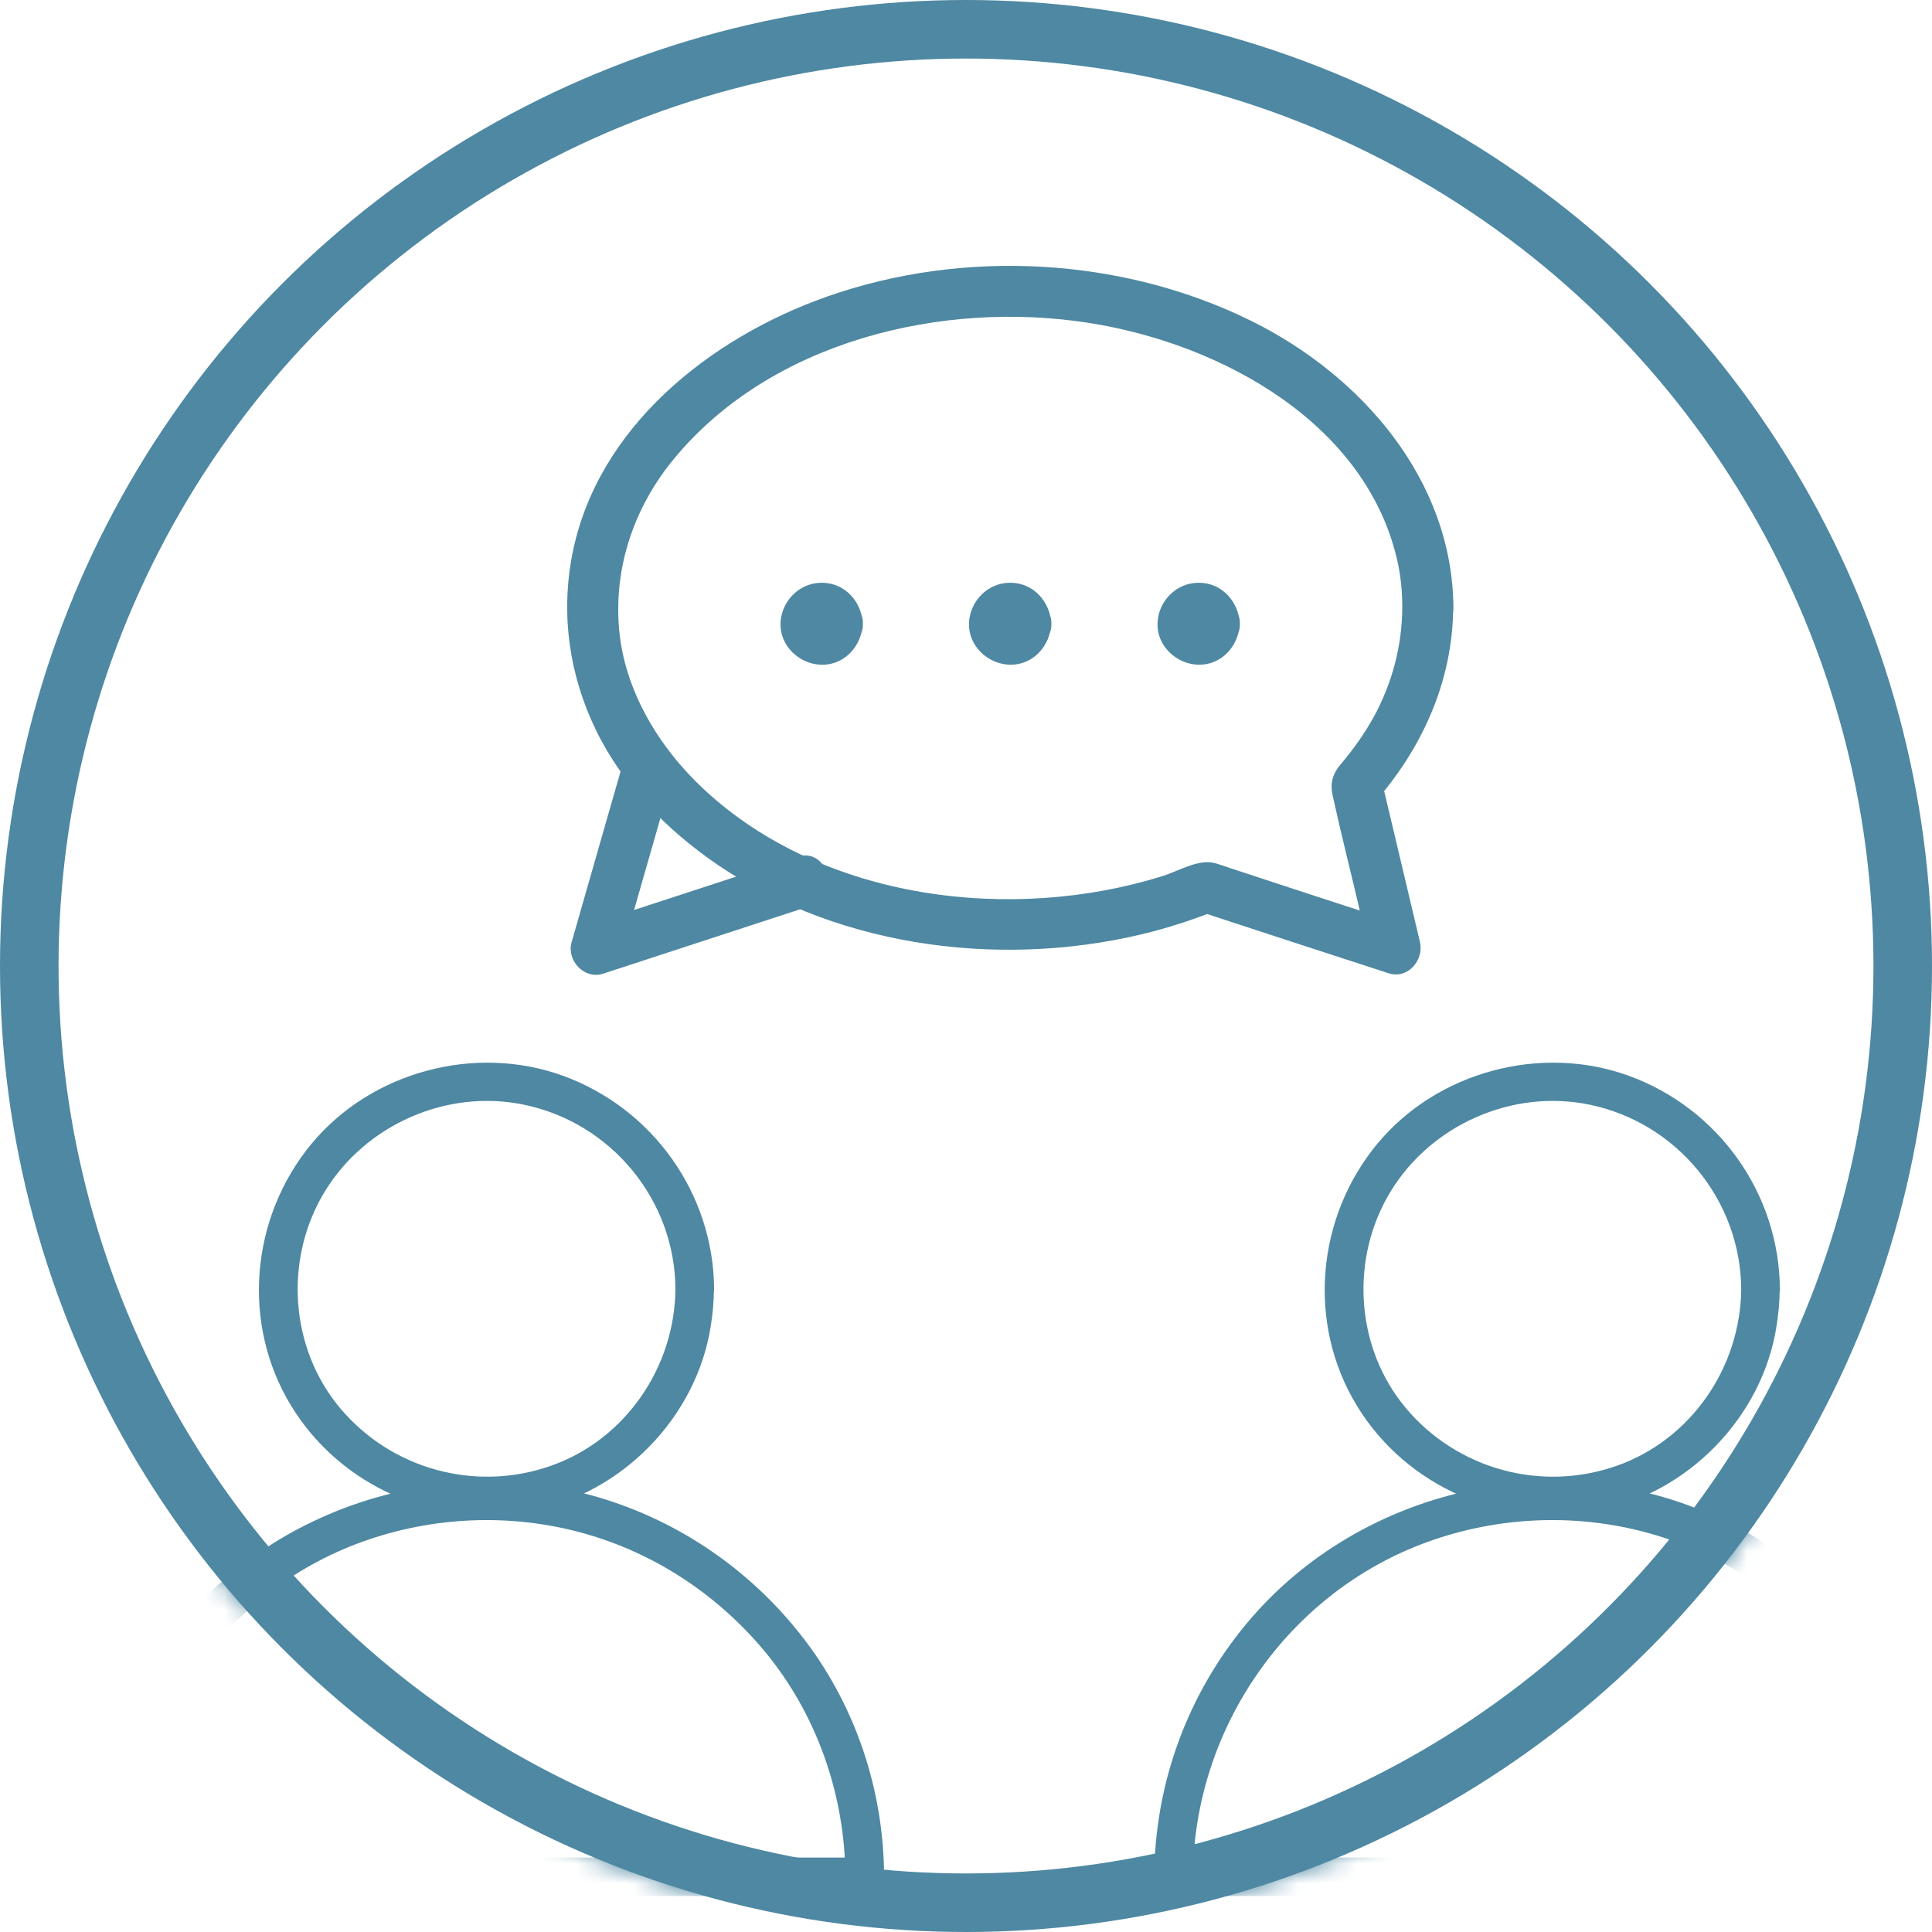 <svg width="99" height="99" viewBox="0 0 99 99" fill="none" xmlns="http://www.w3.org/2000/svg">
<mask id="mask0" mask-type="alpha" maskUnits="userSpaceOnUse" x="0" y="0" width="99" height="99">
<circle cx="49.5" cy="49.5" r="49.5" fill="#C4C4C4"/>
</mask>
<g mask="url(#mask0)">
<path d="M34.61 66.053C34.58 70.043 32.053 73.768 28.237 75.108C24.362 76.477 20.052 75.285 17.425 72.152C14.829 69.058 14.551 64.487 16.642 61.058C18.724 57.639 22.886 55.787 26.84 56.605C31.329 57.531 34.59 61.501 34.61 66.053C34.62 67.324 36.602 67.324 36.592 66.053C36.562 61.186 33.47 56.821 28.881 55.137C24.362 53.481 19.031 54.91 15.968 58.605C12.837 62.378 12.351 67.827 14.918 72.034C17.455 76.201 22.42 78.349 27.217 77.423C31.884 76.526 35.7 72.615 36.423 67.935C36.522 67.305 36.582 66.674 36.582 66.043C36.602 64.792 34.62 64.782 34.61 66.053Z" fill="#4E88A2"/>
<path d="M45.302 96.162C45.292 92.004 44.004 87.885 41.576 84.496C39.168 81.146 35.818 78.575 31.933 77.146C23.995 74.21 14.699 76.693 9.288 83.176C6.236 86.831 4.561 91.423 4.541 96.171C4.541 96.704 4.997 97.157 5.532 97.157C6.81 97.157 8.099 97.157 9.377 97.157C12.459 97.157 15.541 97.157 18.623 97.157C22.35 97.157 26.086 97.157 29.812 97.157C33.043 97.157 36.274 97.157 39.495 97.157C41.07 97.157 42.656 97.216 44.222 97.157C44.242 97.157 44.261 97.157 44.291 97.157C45.57 97.157 45.57 95.186 44.291 95.186C43.013 95.186 41.724 95.186 40.446 95.186C37.364 95.186 34.282 95.186 31.2 95.186C27.473 95.186 23.737 95.186 20.011 95.186C16.78 95.186 13.55 95.186 10.329 95.186C9.258 95.186 8.188 95.186 7.118 95.186C6.622 95.186 6.097 95.147 5.601 95.186C5.582 95.186 5.562 95.186 5.532 95.186C5.859 95.511 6.196 95.846 6.523 96.171C6.553 88.615 11.369 81.6 18.554 79.008C22.181 77.698 26.175 77.531 29.892 78.565C33.519 79.57 36.739 81.698 39.148 84.575C41.853 87.817 43.3 91.974 43.32 96.171C43.32 97.423 45.302 97.433 45.302 96.162Z" fill="#4E88A2"/>
<path d="M89.223 66.053C89.193 70.043 86.666 73.768 82.851 75.108C78.976 76.477 74.665 75.285 72.038 72.152C69.442 69.058 69.165 64.487 71.256 61.058C73.337 57.639 77.499 55.787 81.453 56.605C85.933 57.531 89.193 61.501 89.223 66.053C89.233 67.324 91.215 67.324 91.205 66.053C91.175 61.186 88.083 56.821 83.495 55.137C78.976 53.481 73.644 54.91 70.582 58.605C67.45 62.378 66.965 67.827 69.531 72.034C72.068 76.201 77.033 78.349 81.83 77.423C86.498 76.526 90.313 72.615 91.037 67.935C91.136 67.305 91.195 66.674 91.195 66.043C91.215 64.792 89.233 64.782 89.223 66.053Z" fill="#4E88A2"/>
<path d="M99.907 96.162C99.898 92.004 98.609 87.885 96.181 84.496C93.773 81.146 90.423 78.575 86.538 77.146C78.591 74.21 69.305 76.693 63.894 83.176C60.841 86.831 59.166 91.423 59.147 96.171C59.147 96.704 59.602 97.157 60.138 97.157C61.416 97.157 62.704 97.157 63.983 97.157C67.065 97.157 70.147 97.157 73.229 97.157C76.955 97.157 80.692 97.157 84.418 97.157C87.648 97.157 90.879 97.157 94.1 97.157C95.676 97.157 97.261 97.216 98.827 97.157C98.847 97.157 98.867 97.157 98.897 97.157C100.175 97.157 100.175 95.186 98.897 95.186C97.618 95.186 96.33 95.186 95.052 95.186C91.969 95.186 88.887 95.186 85.805 95.186C82.079 95.186 78.343 95.186 74.616 95.186C71.386 95.186 68.155 95.186 64.934 95.186C63.864 95.186 62.794 95.186 61.723 95.186C61.228 95.186 60.702 95.147 60.207 95.186C60.187 95.186 60.167 95.186 60.138 95.186C60.465 95.511 60.801 95.846 61.129 96.171C61.158 88.615 65.975 81.6 73.16 79.008C76.787 77.698 80.781 77.531 84.497 78.565C88.124 79.57 91.345 81.698 93.753 84.575C96.459 87.817 97.906 91.974 97.925 96.171C97.935 97.423 99.917 97.433 99.907 96.162Z" fill="#4E88A2"/>
<path d="M71.856 31.153C71.843 33.109 71.332 35.027 70.388 36.748C69.916 37.596 69.353 38.392 68.724 39.135C68.278 39.657 68.147 40.139 68.291 40.779C68.737 42.8 69.248 44.809 69.72 46.831C69.89 47.548 70.061 48.252 70.231 48.97C70.768 48.435 71.306 47.9 71.843 47.365C70.008 46.765 68.16 46.165 66.325 45.565C65.211 45.2 64.097 44.835 62.996 44.47C62.747 44.392 62.485 44.287 62.223 44.222C61.398 44.013 60.375 44.639 59.589 44.887C51.83 47.313 42.171 46.126 36.077 40.453C33.731 38.274 32.001 35.353 31.726 32.262C31.437 29.066 32.499 25.962 34.557 23.484C39.537 17.471 48.292 15.371 55.788 16.545C62.63 17.614 70.1 21.736 71.633 28.87C71.79 29.64 71.856 30.318 71.856 31.153C71.869 32.836 74.49 32.836 74.477 31.153C74.438 24.605 69.785 19.245 64.111 16.441C57.479 13.167 49.353 12.736 42.368 15.202C36.378 17.314 30.599 21.893 29.327 28.401C28.724 31.479 29.17 34.609 30.546 37.427C31.922 40.257 34.216 42.579 36.811 44.339C43.206 48.683 51.791 49.661 59.183 47.704C60.192 47.431 61.188 47.104 62.171 46.713C61.935 46.713 61.712 46.713 61.476 46.713C64.7 47.77 67.924 48.826 71.148 49.87C72.144 50.196 72.983 49.191 72.76 48.265C72.092 45.461 71.437 42.657 70.768 39.866C70.65 40.283 70.546 40.713 70.427 41.131C72.891 38.327 74.438 34.896 74.464 31.14C74.49 29.483 71.869 29.483 71.856 31.153Z" fill="#4E88A2"/>
<path d="M40.821 43.908C37.282 45.069 33.744 46.217 30.205 47.377C30.742 47.912 31.28 48.447 31.817 48.982C32.643 46.086 33.481 43.191 34.307 40.295C34.766 38.678 32.236 37.986 31.778 39.604C30.952 42.499 30.113 45.395 29.288 48.29C29.026 49.216 29.943 50.208 30.9 49.895C34.438 48.734 37.977 47.586 41.515 46.425C43.114 45.891 42.433 43.373 40.821 43.908Z" fill="#4E88A2"/>
<path d="M41.594 31.962C41.594 31.896 41.659 31.701 41.594 31.87C41.607 31.779 41.646 31.701 41.712 31.649C41.777 31.57 41.79 31.557 41.738 31.61C41.672 31.675 41.895 31.518 41.921 31.505C42.026 31.466 42.026 31.466 41.921 31.492C41.987 31.479 42.039 31.479 42.105 31.466C42.17 31.466 42.367 31.531 42.197 31.466C42.249 31.492 42.301 31.505 42.354 31.531C42.498 31.649 42.524 31.675 42.459 31.61C42.393 31.544 42.55 31.753 42.563 31.792C42.603 31.884 42.603 31.896 42.59 31.831C42.563 31.727 42.563 31.779 42.603 31.962C42.603 32.027 42.537 32.223 42.603 32.053C42.563 32.17 42.511 32.262 42.432 32.353C42.563 32.209 42.328 32.405 42.275 32.431C42.118 32.523 42.38 32.444 42.183 32.457C42.105 32.457 41.803 32.405 42 32.47C41.882 32.431 41.79 32.379 41.698 32.301C41.856 32.431 41.659 32.209 41.62 32.144C41.581 32.053 41.581 32.04 41.594 32.105C41.633 32.197 41.62 32.144 41.594 31.962C41.633 32.64 42.17 33.305 42.904 33.266C43.586 33.24 44.254 32.692 44.215 31.962C44.149 30.827 43.297 29.862 42.105 29.862C40.938 29.862 40.021 30.827 39.995 31.962C39.968 33.096 40.951 34.023 42.065 34.062C43.271 34.101 44.149 33.109 44.215 31.962C44.254 31.284 43.586 30.631 42.904 30.657C42.157 30.683 41.633 31.231 41.594 31.962Z" fill="#4E88A2"/>
<path d="M51.252 31.961C51.252 31.895 51.317 31.7 51.252 31.869C51.265 31.778 51.304 31.7 51.37 31.648C51.435 31.57 51.448 31.556 51.396 31.609C51.33 31.674 51.553 31.517 51.579 31.504C51.684 31.465 51.684 31.465 51.579 31.491C51.645 31.478 51.697 31.478 51.763 31.465C51.828 31.465 52.025 31.53 51.855 31.465C51.907 31.491 51.959 31.504 52.012 31.53C52.156 31.648 52.182 31.674 52.117 31.609C52.051 31.543 52.209 31.752 52.222 31.791C52.261 31.883 52.261 31.895 52.248 31.83C52.222 31.726 52.222 31.778 52.261 31.961C52.261 32.026 52.195 32.222 52.261 32.052C52.222 32.169 52.169 32.261 52.091 32.352C52.222 32.209 51.986 32.404 51.933 32.43C51.776 32.522 52.038 32.443 51.842 32.456C51.763 32.456 51.462 32.404 51.658 32.469C51.54 32.43 51.448 32.378 51.357 32.3C51.514 32.43 51.317 32.209 51.278 32.143C51.239 32.052 51.239 32.039 51.252 32.104C51.291 32.196 51.291 32.143 51.252 31.961C51.291 32.639 51.828 33.304 52.562 33.265C53.244 33.239 53.912 32.691 53.873 31.961C53.807 30.826 52.956 29.861 51.763 29.861C50.596 29.861 49.679 30.826 49.653 31.961C49.627 33.096 50.61 34.022 51.724 34.061C52.929 34.1 53.807 33.108 53.873 31.961C53.912 31.282 53.244 30.63 52.562 30.657C51.815 30.683 51.291 31.23 51.252 31.961Z" fill="#4E88A2"/>
<path d="M60.912 31.961C60.912 31.895 60.977 31.7 60.912 31.869C60.925 31.778 60.964 31.7 61.03 31.648C61.095 31.57 61.108 31.556 61.056 31.609C60.991 31.674 61.213 31.517 61.24 31.504C61.344 31.465 61.344 31.465 61.24 31.491C61.305 31.478 61.358 31.478 61.423 31.465C61.489 31.465 61.685 31.53 61.515 31.465C61.567 31.491 61.62 31.504 61.672 31.53C61.816 31.648 61.843 31.674 61.777 31.609C61.711 31.543 61.869 31.752 61.882 31.791C61.921 31.883 61.921 31.895 61.908 31.83C61.882 31.726 61.882 31.778 61.921 31.961C61.921 32.026 61.856 32.222 61.921 32.052C61.882 32.169 61.829 32.261 61.751 32.352C61.882 32.209 61.646 32.404 61.593 32.43C61.436 32.522 61.698 32.443 61.502 32.456C61.423 32.456 61.122 32.404 61.318 32.469C61.2 32.43 61.108 32.378 61.017 32.3C61.174 32.43 60.977 32.209 60.938 32.143C60.899 32.052 60.899 32.039 60.912 32.104C60.964 32.196 60.951 32.143 60.912 31.961C60.951 32.639 61.489 33.304 62.222 33.265C62.904 33.239 63.572 32.691 63.533 31.961C63.468 30.826 62.616 29.861 61.423 29.861C60.257 29.861 59.339 30.826 59.313 31.961C59.287 33.096 60.27 34.022 61.384 34.061C62.59 34.1 63.468 33.108 63.533 31.961C63.572 31.282 62.904 30.63 62.222 30.657C61.489 30.683 60.951 31.23 60.912 31.961Z" fill="#4E88A2"/>
</g>
<circle cx="49.5" cy="49.5" r="48" stroke="#4E88A2" stroke-width="3"/>
</svg>
